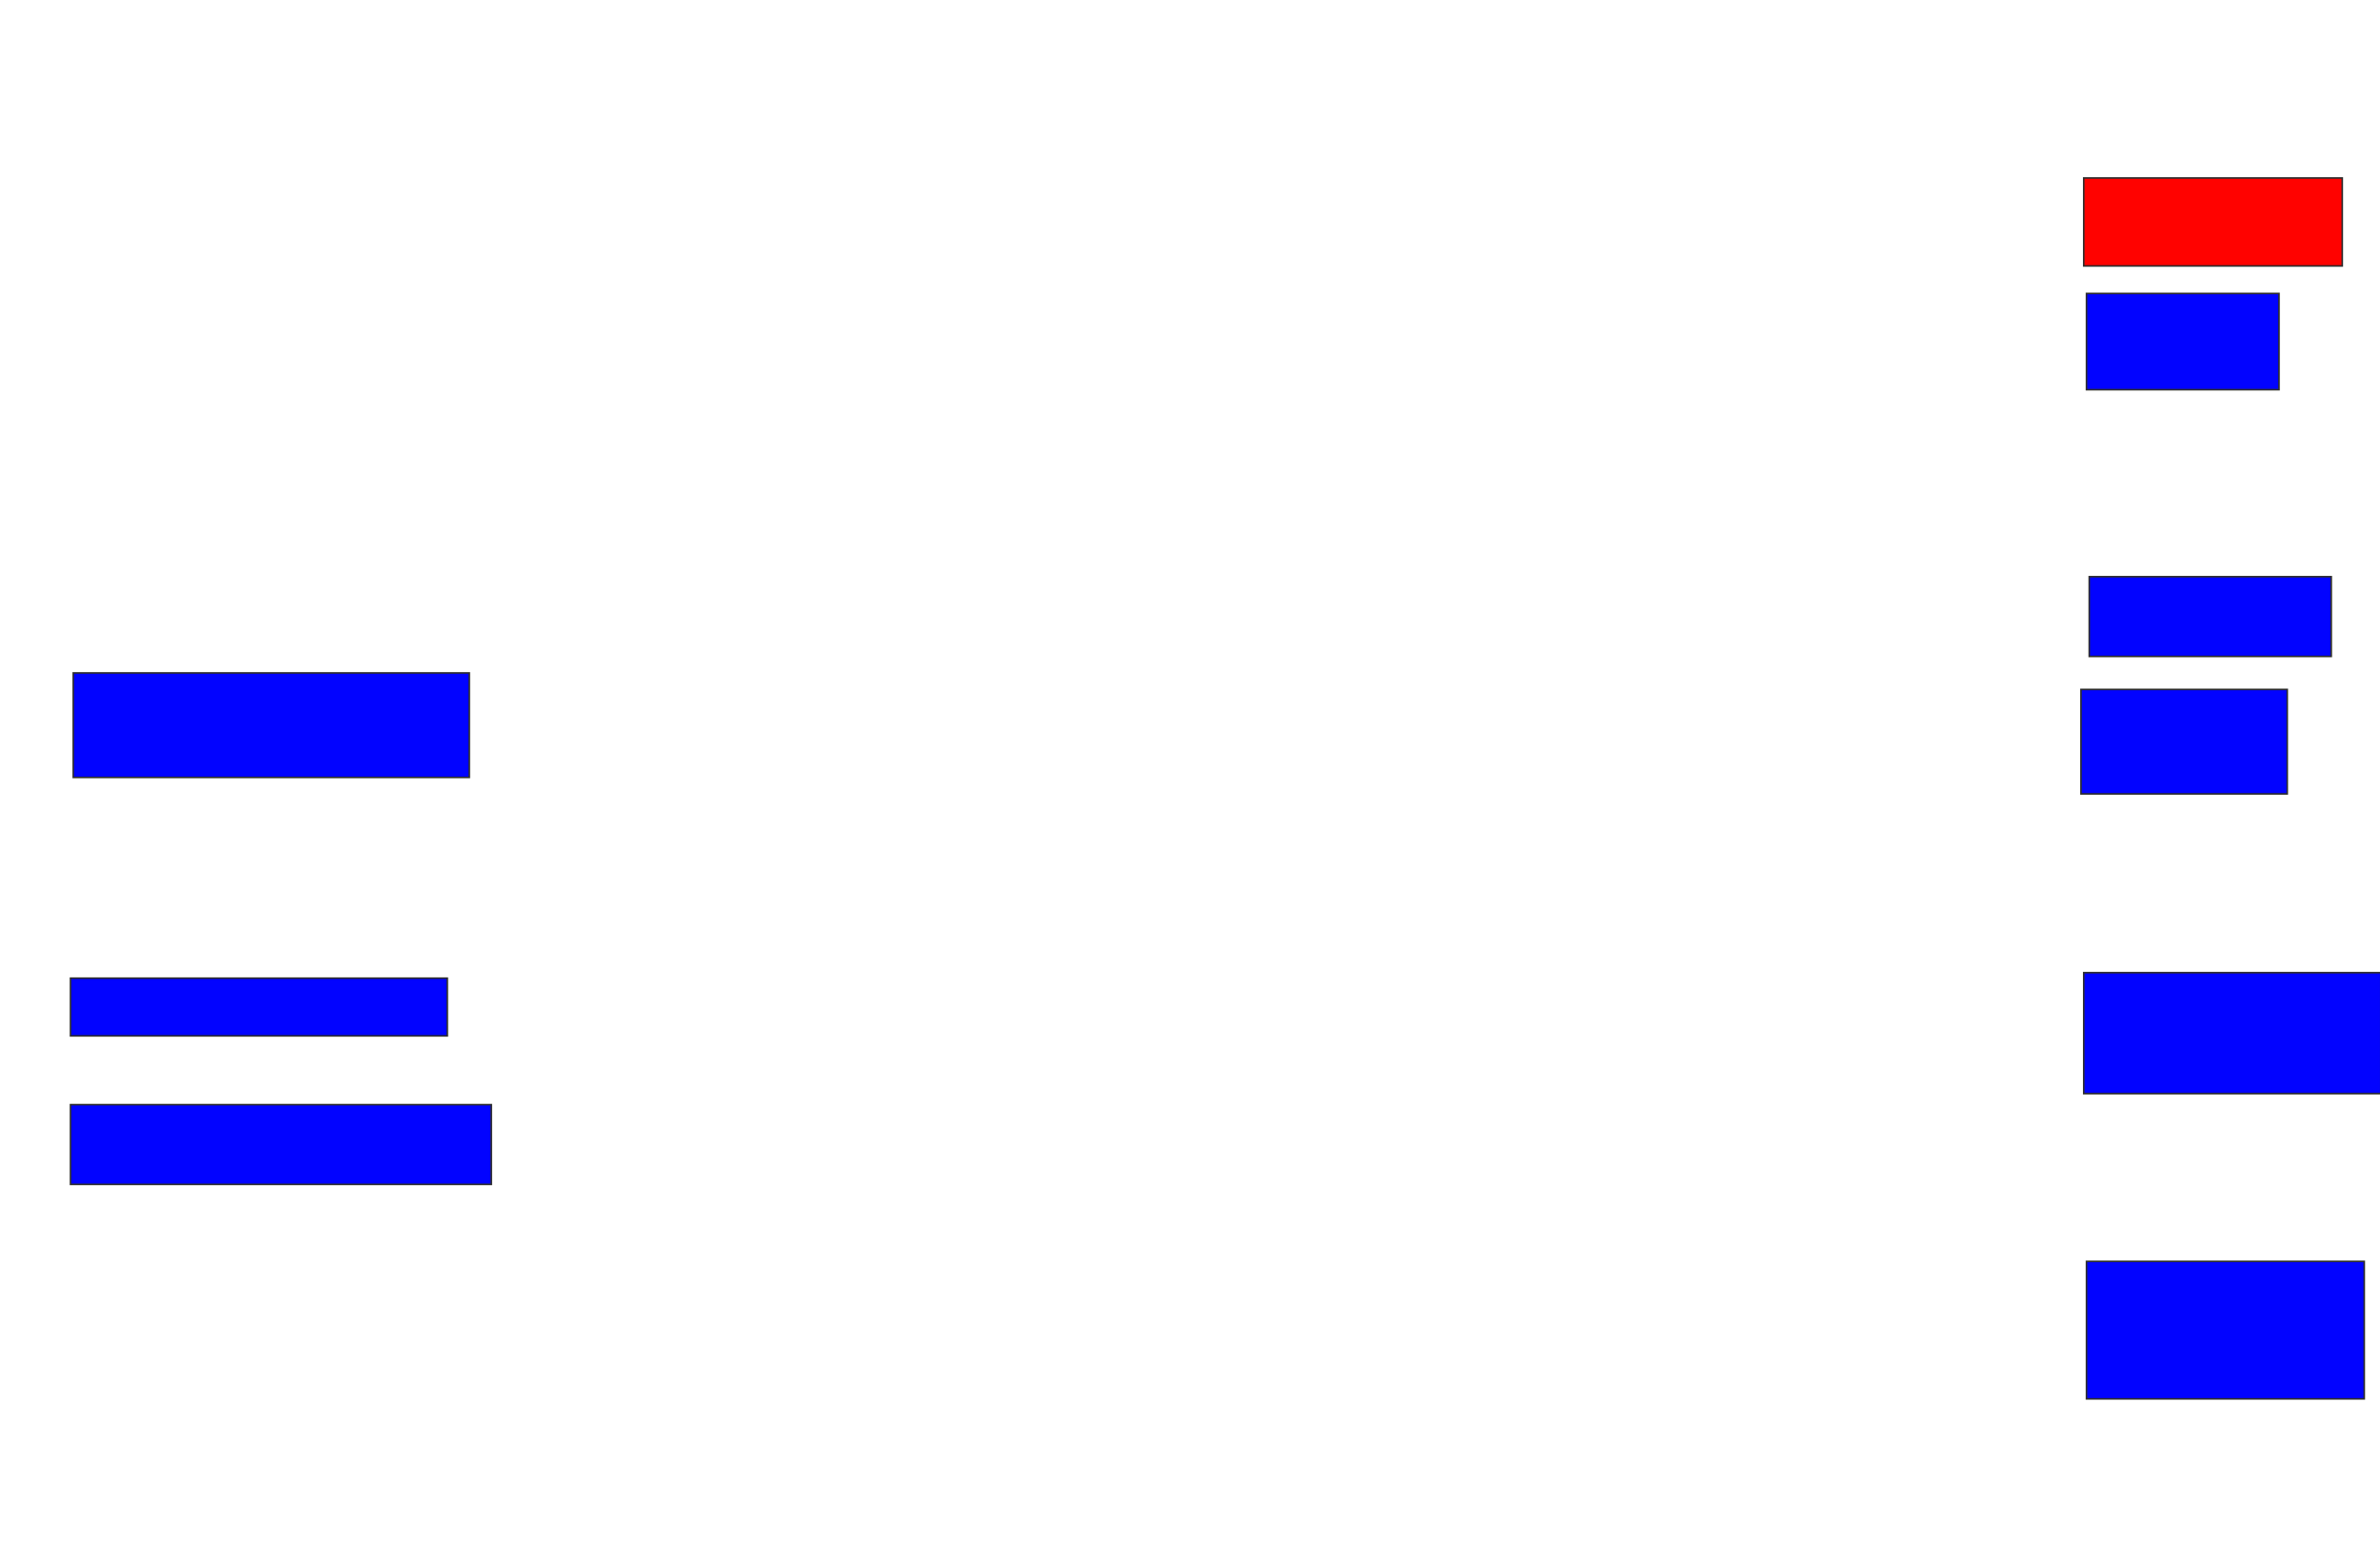 <svg xmlns="http://www.w3.org/2000/svg" width="1492" height="966">
 <!-- Created with Image Occlusion Enhanced -->
 <g>
  <title>Labels</title>
 </g>
 <g>
  <title>Masks</title>
  <rect id="f9f63a07ecd14d58836230b60d97f038-ao-1" height="55.172" width="162.069" y="111.586" x="1306.276" stroke="#2D2D2D" fill="#ff0200" class="qshape"/>
  <rect stroke="#2D2D2D" id="f9f63a07ecd14d58836230b60d97f038-ao-2" height="60.345" width="120.69" y="184" x="1308" fill="#0203ff"/>
  <rect id="f9f63a07ecd14d58836230b60d97f038-ao-3" height="50" width="151.724" y="361.586" x="1309.724" stroke-linecap="null" stroke-linejoin="null" stroke-dasharray="null" stroke="#2D2D2D" fill="#0203ff"/>
  <rect id="f9f63a07ecd14d58836230b60d97f038-ao-4" height="65.517" width="129.31" y="432.276" x="1304.552" stroke-linecap="null" stroke-linejoin="null" stroke-dasharray="null" stroke="#2D2D2D" fill="#0203ff"/>
  <rect id="f9f63a07ecd14d58836230b60d97f038-ao-5" height="75.862" width="186.207" y="609.862" x="1306.276" stroke-linecap="null" stroke-linejoin="null" stroke-dasharray="null" stroke="#2D2D2D" fill="#0203ff"/>
  <rect id="f9f63a07ecd14d58836230b60d97f038-ao-6" height="86.207" width="174.138" y="790.896" x="1308" stroke-linecap="null" stroke-linejoin="null" stroke-dasharray="null" stroke="#2D2D2D" fill="#0203ff"/>
  <rect id="f9f63a07ecd14d58836230b60d97f038-ao-7" height="65.517" width="248.276" y="421.931" x="45.931" stroke-linecap="null" stroke-linejoin="null" stroke-dasharray="null" stroke="#2D2D2D" fill="#0203ff"/>
  <rect id="f9f63a07ecd14d58836230b60d97f038-ao-8" height="36.207" width="236.207" y="613.31" x="44.207" stroke-linecap="null" stroke-linejoin="null" stroke-dasharray="null" stroke="#2D2D2D" fill="#0203ff"/>
  <rect id="f9f63a07ecd14d58836230b60d97f038-ao-9" height="50" width="263.793" y="692.621" x="44.207" stroke-linecap="null" stroke-linejoin="null" stroke-dasharray="null" stroke="#2D2D2D" fill="#0203ff"/>
 </g>
</svg>